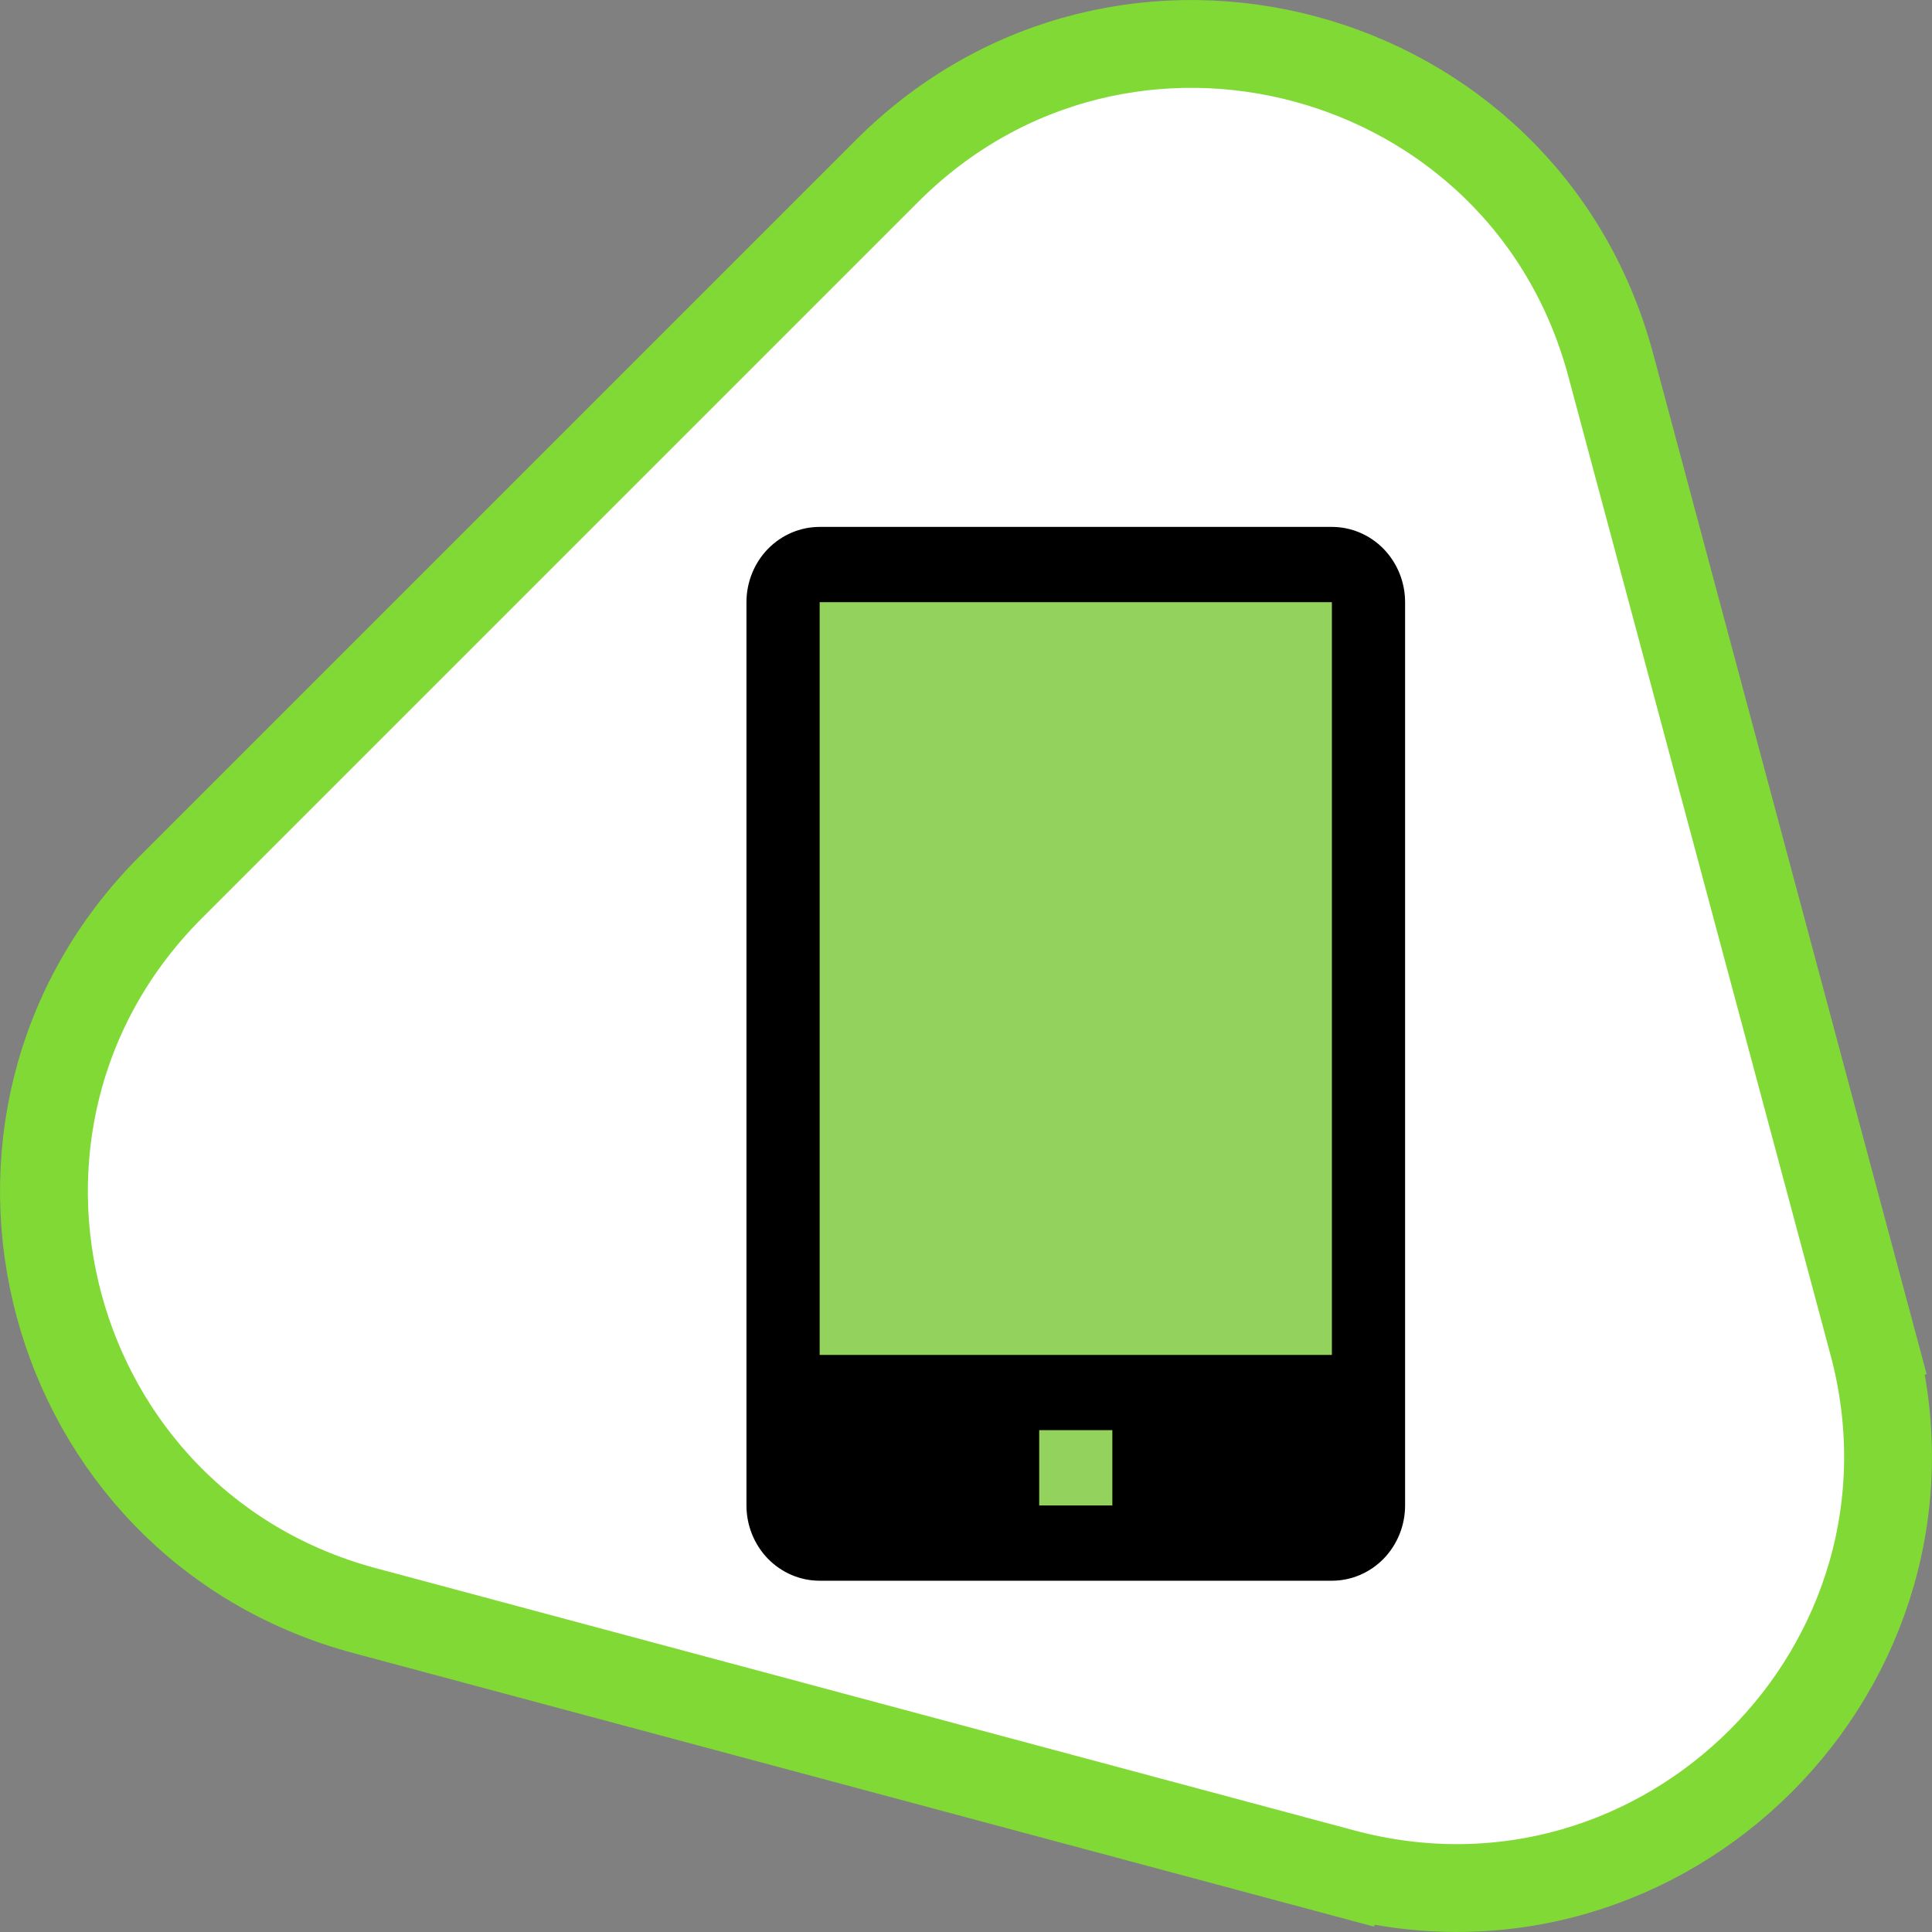 <svg width="44" height="44" viewBox="0 0 44 44" fill="none" xmlns="http://www.w3.org/2000/svg">
<rect x="0" y="0" width="44" height="44" fill="#808080" stroke="none"/>
<path d="M30.587 42.653L8.307 36.682L8.307 36.682C0.983 34.72 -1.47 25.565 3.892 20.203L20.203 3.892L20.203 3.892C25.563 -1.47 34.72 0.983 36.682 8.307L36.682 8.307L42.653 30.589L43.619 30.33L42.653 30.589C44.615 37.911 37.911 44.615 30.587 42.653ZM30.587 42.653L30.328 43.619L30.587 42.653Z" fill="white" stroke="#81D936" stroke-width="2"/>
<rect x="18" y="13" width="13" height="22" fill="#93D25D"/>
<path d="M30.333 12H18.667C18.225 12 17.801 12.181 17.488 12.502C17.176 12.824 17 13.26 17 13.714V34.286C17 34.74 17.176 35.176 17.488 35.498C17.801 35.819 18.225 36 18.667 36H30.333C30.775 36 31.199 35.819 31.512 35.498C31.824 35.176 32 34.74 32 34.286V13.714C32 13.26 31.824 12.824 31.512 12.502C31.199 12.181 30.775 12 30.333 12ZM25.333 34.286H23.667V32.571H25.333V34.286ZM18.667 30.857V13.714H30.333V30.857H18.667Z" fill="black"/>
</svg>
